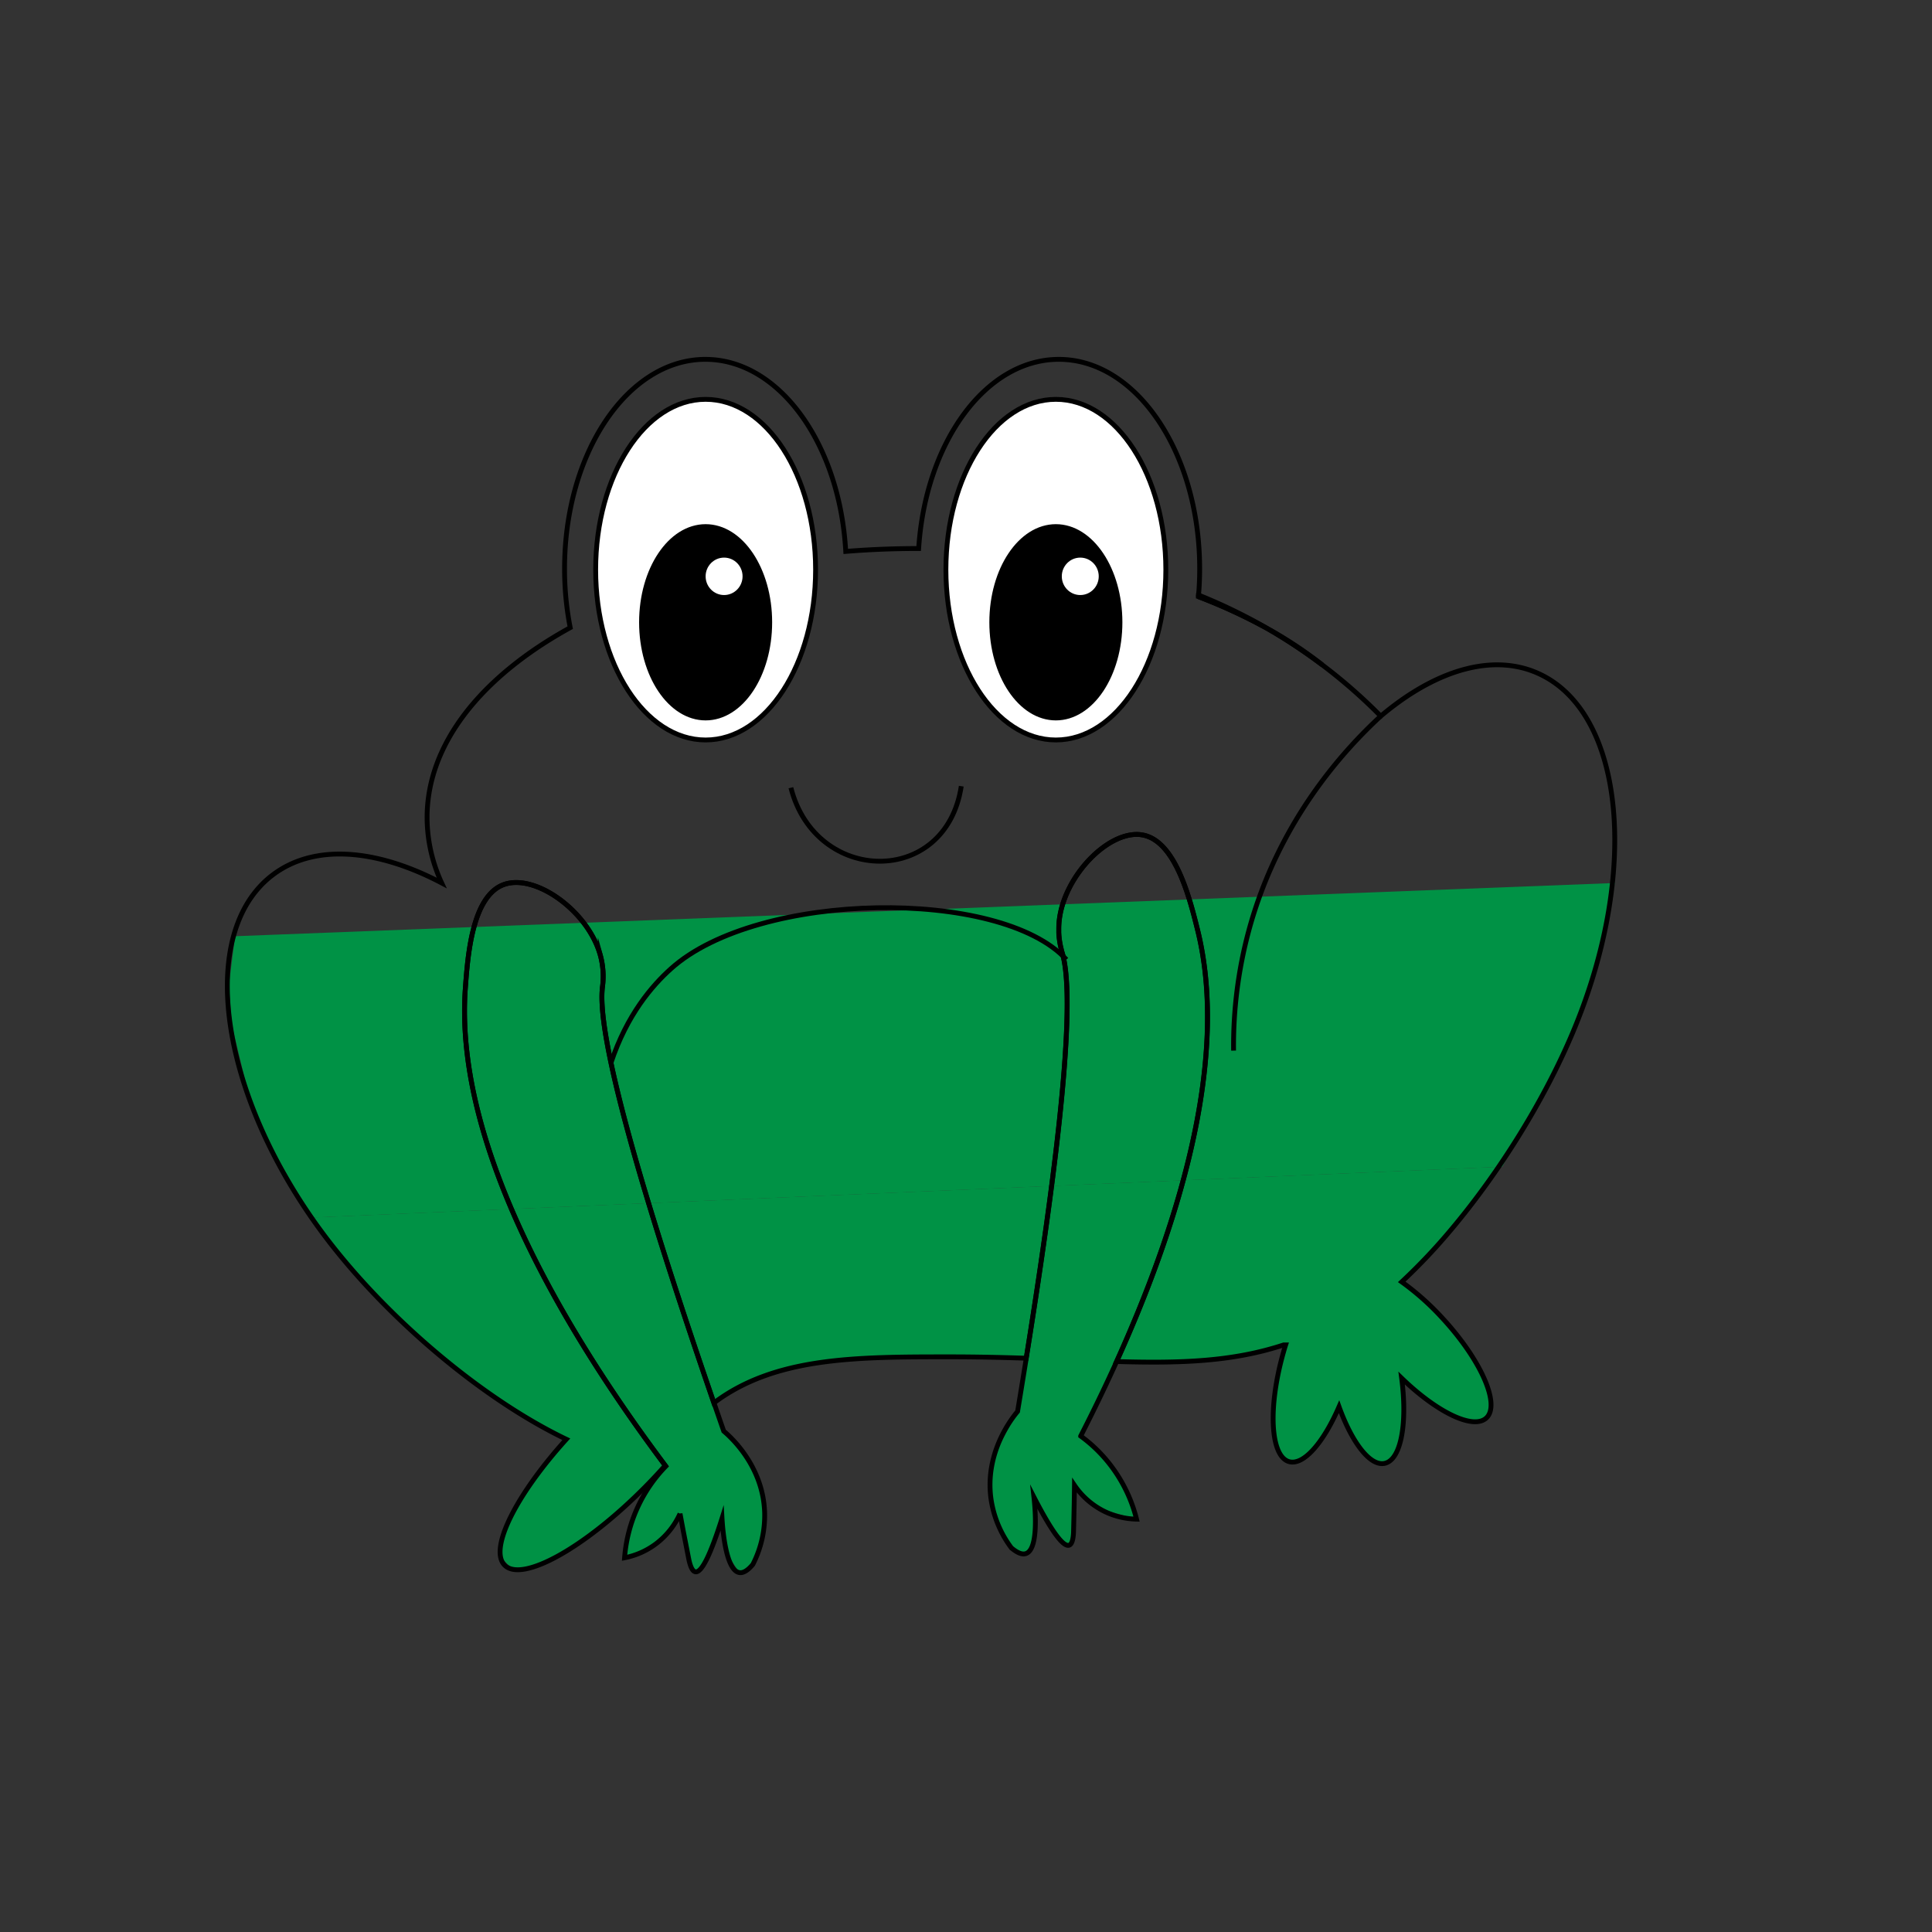 <svg id="Layer_1" data-name="Layer 1" xmlns="http://www.w3.org/2000/svg" viewBox="0 0 2000 2000"><rect x="0" y="0" width="2000" height="2000" fill="#333333" stroke="none"/><defs><style>.cls-1{fill:#009245;}.cls-2,.cls-4{fill:#fff;}.cls-2,.cls-3,.cls-5{stroke:#000;stroke-miterlimit:10;stroke-width:5px;}.cls-5{fill:none;}</style></defs><polyline class="cls-1" points="1554.99 1207.8 1621.43 1087.6 1661.98 967.81 1671.59 914.08 243.3 969.17 236.93 1019.93 240 1061.12 255.48 1125.43 267.14 1156.8 283.98 1193.42 315.89 1248.33 324.22 1260.36"/><polygon class="cls-1" points="1452.15 1328.26 1499.1 1371.82 469.01 1415.29 400.87 1353.56 370.1 1320.78 335.38 1278.15 322.63 1260.36 1553.4 1207.8 1504.44 1272.8 1452.15 1328.26"/><polygon class="cls-1" points="468.42 1413.92 1451.06 1326.98 1479.82 1350.9 1498.52 1370.45 1510.69 1385.23 1526.64 1408.46 1535.06 1424.12 1540.89 1438.96 1543.39 1457.02 1538.77 1467.76 1526.48 1471.79 1512.35 1468.89 1483.93 1453.8 1462.86 1437.49 1450.97 1426.61 1453.11 1453.02 1451.54 1482.95 1443.11 1507.73 1438.53 1512.51 1433.45 1514.84 1418.8 1510.44 1399.49 1485.98 1386.17 1456.23 1379.52 1470.34 1361.77 1498.01 1351.61 1507.98 1334.31 1513.03 1323.96 1503.09 1318.4 1479.54 1318.76 1451.4 1321.69 1429.71 1330.89 1392.25 1284.02 1403.45 1211.93 1409.91 1155.83 1409.47 1119.05 1485.72 1146.43 1512.76 1161.29 1534.39 1176.56 1572.61 1137.41 1561.38 1112.28 1537.52 1110.31 1594.11 1106.73 1599.61 1098.48 1595.3 1068.75 1544.67 1071.82 1572.97 1069.63 1597.23 1062.11 1608.23 1046.91 1602.3 1033.47 1578.94 1025.86 1551.52 1024.87 1525.43 1029.77 1504.87 1053.39 1461.15 1062.44 1406.03 913.63 1405.34 865.31 1408.49 809.17 1418.72 765.03 1435.97 739.11 1452.36 749.2 1481.51 764.14 1496.67 779.24 1519.34 788.87 1545.37 791.59 1574.48 787.22 1599.55 779.35 1619.46 765.36 1627.94 752.72 1608.65 749.23 1590.53 747.45 1571.79 740.34 1594.57 730.64 1616.05 719.95 1627.15 713.24 1615.02 709.41 1595.48 704.03 1566.93 691.5 1586.56 679.03 1598.21 660.25 1608.65 646.6 1612.61 650.89 1586.41 660.25 1560 668.22 1538.89 630.59 1573.59 591.05 1602.77 560.57 1619.02 531.09 1625.01 518.16 1611.72 521.57 1587.01 543.39 1544.77 586.25 1489.91 565.04 1477.46 534.59 1461.2 510.33 1445.18 468.42 1413.92"/><path class="cls-2" d="M1368.71,688.18a555.91,555.91,0,0,0-55.4-36.78A414.48,414.48,0,0,1,1368.71,688.18Z"/><path class="cls-2" d="M1313.09,651.27a555.79,555.79,0,0,0-72.49-33.6c.05-.56.11-1.12.14-1.68A558.93,558.93,0,0,1,1313.09,651.27Z"/><ellipse class="cls-2" cx="730.46" cy="589.71" rx="113.83" ry="176.31"/><ellipse class="cls-2" cx="1093.03" cy="589.71" rx="113.83" ry="176.31"/><ellipse class="cls-3" cx="730.46" cy="644.19" rx="66.36" ry="99.07"/><ellipse class="cls-3" cx="1093.03" cy="644.19" rx="66.36" ry="99.07"/><ellipse class="cls-4" cx="749.58" cy="596.61" rx="19.12" ry="19.37"/><ellipse class="cls-4" cx="1118.29" cy="596.61" rx="19.12" ry="19.37"/><path class="cls-5" d="M818.74,815.43c25.55,100.47,160.46,103,176.37-1.58"/><path class="cls-5" d="M779.35,1619.47c-6.65,8-11.21,8.93-14,8.47-14.54-2.39-17.48-48.56-17.91-56.16q-17.93,56.78-27.5,55.37-4.14-.62-6.71-12.13-3-15.21-6-30.65-1.65-8.74-3.25-17.44a80.84,80.84,0,0,1-25,31.28,79.45,79.45,0,0,1-32.43,14.4A153,153,0,0,1,660.25,1560a151.23,151.23,0,0,1,29-42.15l-.6-.79C597.38,1395.21,469.11,1194,481.76,1022.68c2.47-33.49,7-95,39.69-106.94,32.52-11.87,87.34,27.28,100,73.08a82.27,82.27,0,0,1,2.27,32.53c-1.47,11.34-.42,29.22,4.35,56.22,11.18,63.4,42.91,177.14,111.05,374.79q4.92,14.28,10.09,29.15c6.28,5.3,40.78,35.5,42.34,84.29A111.32,111.32,0,0,1,779.35,1619.47Z"/><path class="cls-5" d="M1154.25,1523.14a152.56,152.56,0,0,1,22.31,49.47,79.13,79.13,0,0,1-34.37-8.58,80.32,80.32,0,0,1-29.91-26.51c-.07,5.9-.17,11.82-.27,17.75q-.3,15.7-.71,31.23-.6,11.8-4.57,13.11-9.2,3-36.41-49.81c.84,7.56,5.72,53.57-8.21,58.43-2.66.94-7.31.81-15.2-5.93a111,111,0,0,1-21.05-50.78c-6.67-48.34,22.24-84.06,27.53-90.37q2.59-15.56,5-30.46,2.07-12.56,4-24.66c44.52-276.19,48.08-384.42,37.18-420-.1-.33-.26-.84-.46-1.51-.05-.22-.12-.45-.2-.72a.53.53,0,0,0,0-.15c-.09-.33-.18-.66-.27-1a.19.19,0,0,0,0-.1l-.12-.47-.18-.76c-.06-.26-.13-.53-.2-.82s-.09-.37-.13-.57c-.13-.63-.28-1.29-.42-2-.1-.52-.21-1.08-.31-1.65,0-.26-.09-.54-.14-.82-.1-.59-.19-1.22-.28-1.86s-.17-1.26-.25-1.93-.17-1.43-.23-2.19c-.06-.52-.11-1.05-.14-1.6,0-.36,0-.73-.08-1.11,0-.06,0-.12,0-.18,0-.4,0-.82-.06-1.23s0-.84,0-1.26,0-.78,0-1.17a83.78,83.78,0,0,1,.39-9.31c4.76-47.32,52.19-95.37,86.23-89.28,34.22,6.13,49,65.95,57.11,98.52,34.24,138.14-23.57,313.36-83.89,446.61-12.41,27.43-24.93,53.07-36.78,76.25-.16.3-.3.59-.45.88A150,150,0,0,1,1154.25,1523.14Z"/><path class="cls-5" d="M1451.06,1327a273,273,0,0,1,41.64,37c40.17,43.3,60.79,89.76,46.07,103.77-13.31,12.69-51-5.52-87.8-41.15,6.15,47.05-.64,84.52-17.52,88.23-15,3.31-33.73-21.13-47.28-58.61-16.18,37.37-36.87,61.2-51.86,56.8-19.41-5.7-21.89-56.58-5.55-113.65q1-3.62,2.13-7.13c-.69,0-1.38,0-2.05,0-53.27,17.54-107.54,19.11-173,17.2,60.32-133.25,118.13-308.47,83.89-446.61-8.08-32.57-22.89-92.39-57.11-98.52-34-6.09-81.47,42-86.23,89.28a83.78,83.78,0,0,0-.39,9.31c0,.39,0,.78,0,1.17s0,.84,0,1.26,0,.83.06,1.23c0,.06,0,.12,0,.18,0,.38,0,.75.08,1.11,0,.55.08,1.08.14,1.6.06.76.13,1.48.23,2.19s.16,1.31.25,1.93.18,1.27.28,1.86c.05.28.1.56.14.82.1.57.21,1.13.31,1.65.14.71.29,1.37.42,2,0,.2.08.38.13.57s.14.56.2.82l.18.76.12.47a.19.19,0,0,1,0,.1c.09.37.18.7.27,1a.53.53,0,0,1,0,.15c.08.27.15.5.2.72.2.67.36,1.18.46,1.51,10.9,35.55,7.34,143.78-37.18,420-24.57-.81-50.73-1.42-78.8-1.42-97.58,0-181.09,0-244.53,47.75C671,1254.71,639.24,1141,628.06,1077.57c-4.77-27-5.82-44.88-4.35-56.22a82.27,82.27,0,0,0-2.27-32.53c-12.65-45.8-67.47-85-100-73.08-32.68,12-37.22,73.45-39.69,106.94C469.11,1194,597.38,1395.21,688.64,1517.06q-9.63,10.89-20.42,21.83c-62.45,63.27-127.76,99.7-145.85,81.38-16.44-16.66,11.73-72.79,63.88-130.36-87.32-41.78-187.74-126.76-252-213C226.6,1132.21,203.18,966.13,282,905.94c43.09-32.91,107.81-27.35,175.23,8.12a162.36,162.36,0,0,1-15.12-67.71c0-76.74,56.61-146.21,148.18-196.61a315.67,315.67,0,0,1-5.86-61C584.41,469,649.68,372,730.21,372c76.46,0,139.17,87.51,145.3,198.83,24.41-2,49.39-3,74.8-3H951C958.07,457.9,1020.34,372,1096.09,372c80.53,0,145.8,97.05,145.8,216.75,0,9.24-.39,18.35-1.15,27.28,0,.56-.09,1.12-.14,1.68a555.79,555.79,0,0,1,72.49,33.6l.22.13a555.91,555.91,0,0,1,55.4,36.78,549.06,549.06,0,0,1,56.44,48.9c1.41,1.39,2.8,2.81,4.19,4.21q4.58-3.85,9.17-7.46c52.56-41.19,107.56-56.85,152.68-37.27,90.69,39.38,107.12,206.31,36.67,372.86-29.33,69.34-74.83,142.8-124.51,202.11A608.42,608.42,0,0,1,1451.06,1327Z"/><path class="cls-5" d="M1429.34,741.29c-37,34.21-105.81,107.85-136.74,222.66A456.56,456.56,0,0,0,1277,1087.6"/><path class="cls-5" d="M632.49,1100.22c16.56-49.85,42.64-80,62.16-97.48,90.14-80.94,340.86-84,409.31-9.39"/></svg>